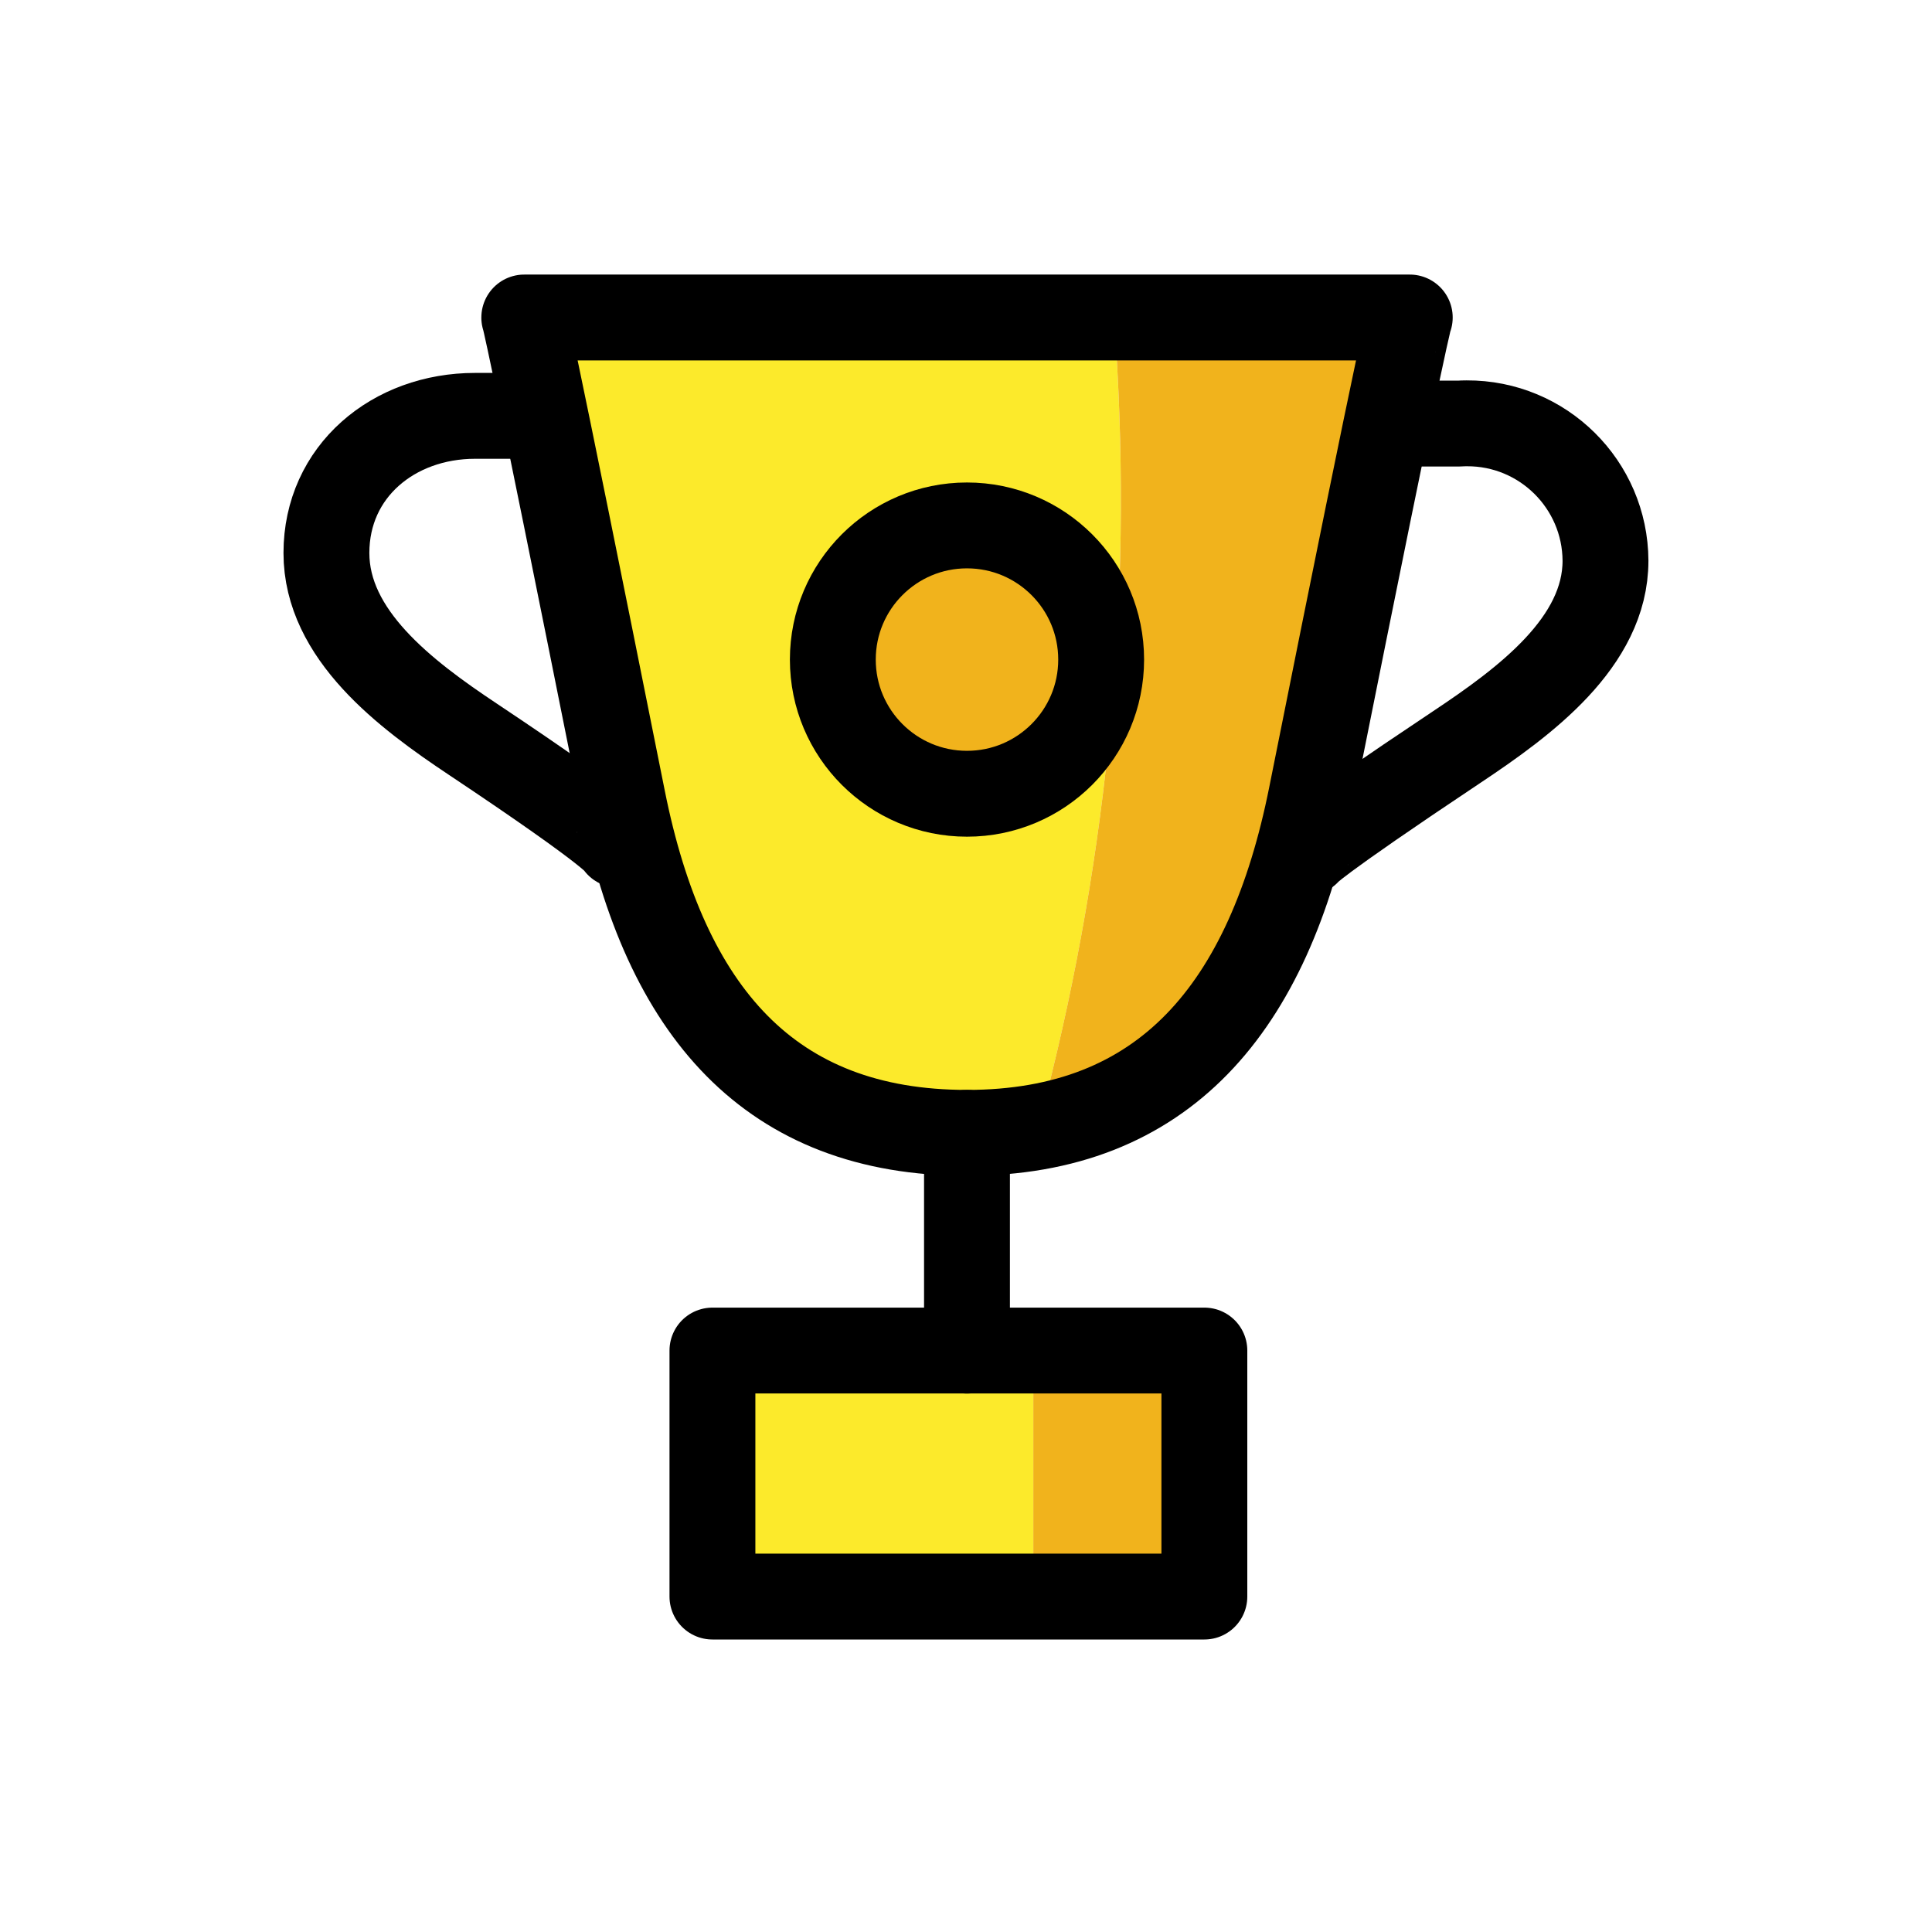 <svg width="45" height="45" viewBox="0 0 45 45" fill="none" xmlns="http://www.w3.org/2000/svg">
<path d="M25.991 8.019H12.994C13.039 8.227 13.089 8.469 13.148 8.749C13.445 10.179 14.018 12.984 15.118 18.486C15.188 18.837 15.267 19.174 15.351 19.496C15.376 19.593 15.403 19.684 15.43 19.778C15.492 20.006 15.559 20.229 15.63 20.443C15.661 20.539 15.692 20.631 15.727 20.726C15.803 20.939 15.883 21.146 15.966 21.345C15.997 21.418 16.029 21.492 16.058 21.564C16.173 21.822 16.293 22.07 16.422 22.303L16.428 22.315C16.566 22.564 16.716 22.805 16.879 23.038L16.895 23.059C17.039 23.263 17.194 23.459 17.36 23.646C17.386 23.676 17.413 23.704 17.439 23.733C17.587 23.894 17.743 24.048 17.906 24.192C17.933 24.216 17.959 24.24 17.986 24.262C19.264 25.302 20.88 25.836 22.526 25.762C23.142 25.765 23.756 25.7 24.358 25.57C25.82 19.842 26.371 13.919 25.991 8.019Z" fill="#FCEA2B"/>
<path d="M25.991 8.019C26.371 13.918 25.82 19.84 24.358 25.568C27.299 24.926 29.093 22.611 29.934 18.406C30.845 13.854 31.504 10.609 31.893 8.761C31.956 8.476 32.006 8.231 32.053 8.019H25.991Z" fill="#F1B31C"/>
<path d="M19.638 32.083H17.219V36.562H24.068V32.083H19.638Z" fill="#FCEA2B"/>
<path d="M27.427 32.083H24.068V36.562H27.427V32.083Z" fill="#F1B31C"/>
<path d="M22.523 17.863C23.904 17.863 25.023 16.744 25.023 15.363C25.023 13.982 23.904 12.863 22.523 12.863C21.142 12.863 20.023 13.982 20.023 15.363C20.023 16.744 21.142 17.863 22.523 17.863Z" fill="#F1B31C"/>
<path d="M32.836 7.395C32.836 7.395 32.836 7.071 30.544 18.529C29.552 23.493 27.107 26.386 22.523 26.386C17.94 26.386 15.495 23.574 14.503 18.61C12.211 7.151 12.211 7.395 12.211 7.395H32.836Z" stroke="black" stroke-width="2" stroke-linecap="round" stroke-linejoin="round"/>
<path d="M14.403 19.674C14.403 19.674 14.452 19.511 11.015 17.219C9.435 16.168 7.603 14.782 7.603 12.88C7.603 10.978 9.165 9.686 11.065 9.686H12.01" stroke="black" stroke-width="2" stroke-linecap="round" stroke-linejoin="round"/>
<path d="M30.445 19.854C30.445 19.854 30.494 19.691 33.932 17.399C35.512 16.347 37.395 14.962 37.395 13.06C37.386 11.284 35.938 9.851 34.162 9.86C34.102 9.86 34.042 9.862 33.982 9.866H32.636" stroke="black" stroke-width="2" stroke-linecap="round" stroke-linejoin="round"/>
<path d="M28.052 31.457H16.594V37.187H28.052V31.457Z" stroke="black" stroke-width="2" stroke-linecap="round" stroke-linejoin="round"/>
<path d="M22.523 18.488C24.249 18.488 25.648 17.089 25.648 15.363C25.648 13.637 24.249 12.238 22.523 12.238C20.797 12.238 19.398 13.637 19.398 15.363C19.398 17.089 20.797 18.488 22.523 18.488Z" stroke="black" stroke-width="2" stroke-linecap="round" stroke-linejoin="round"/>
<path d="M22.523 31.458V26.386" stroke="black" stroke-width="2" stroke-linecap="round" stroke-linejoin="round"/>
</svg>

